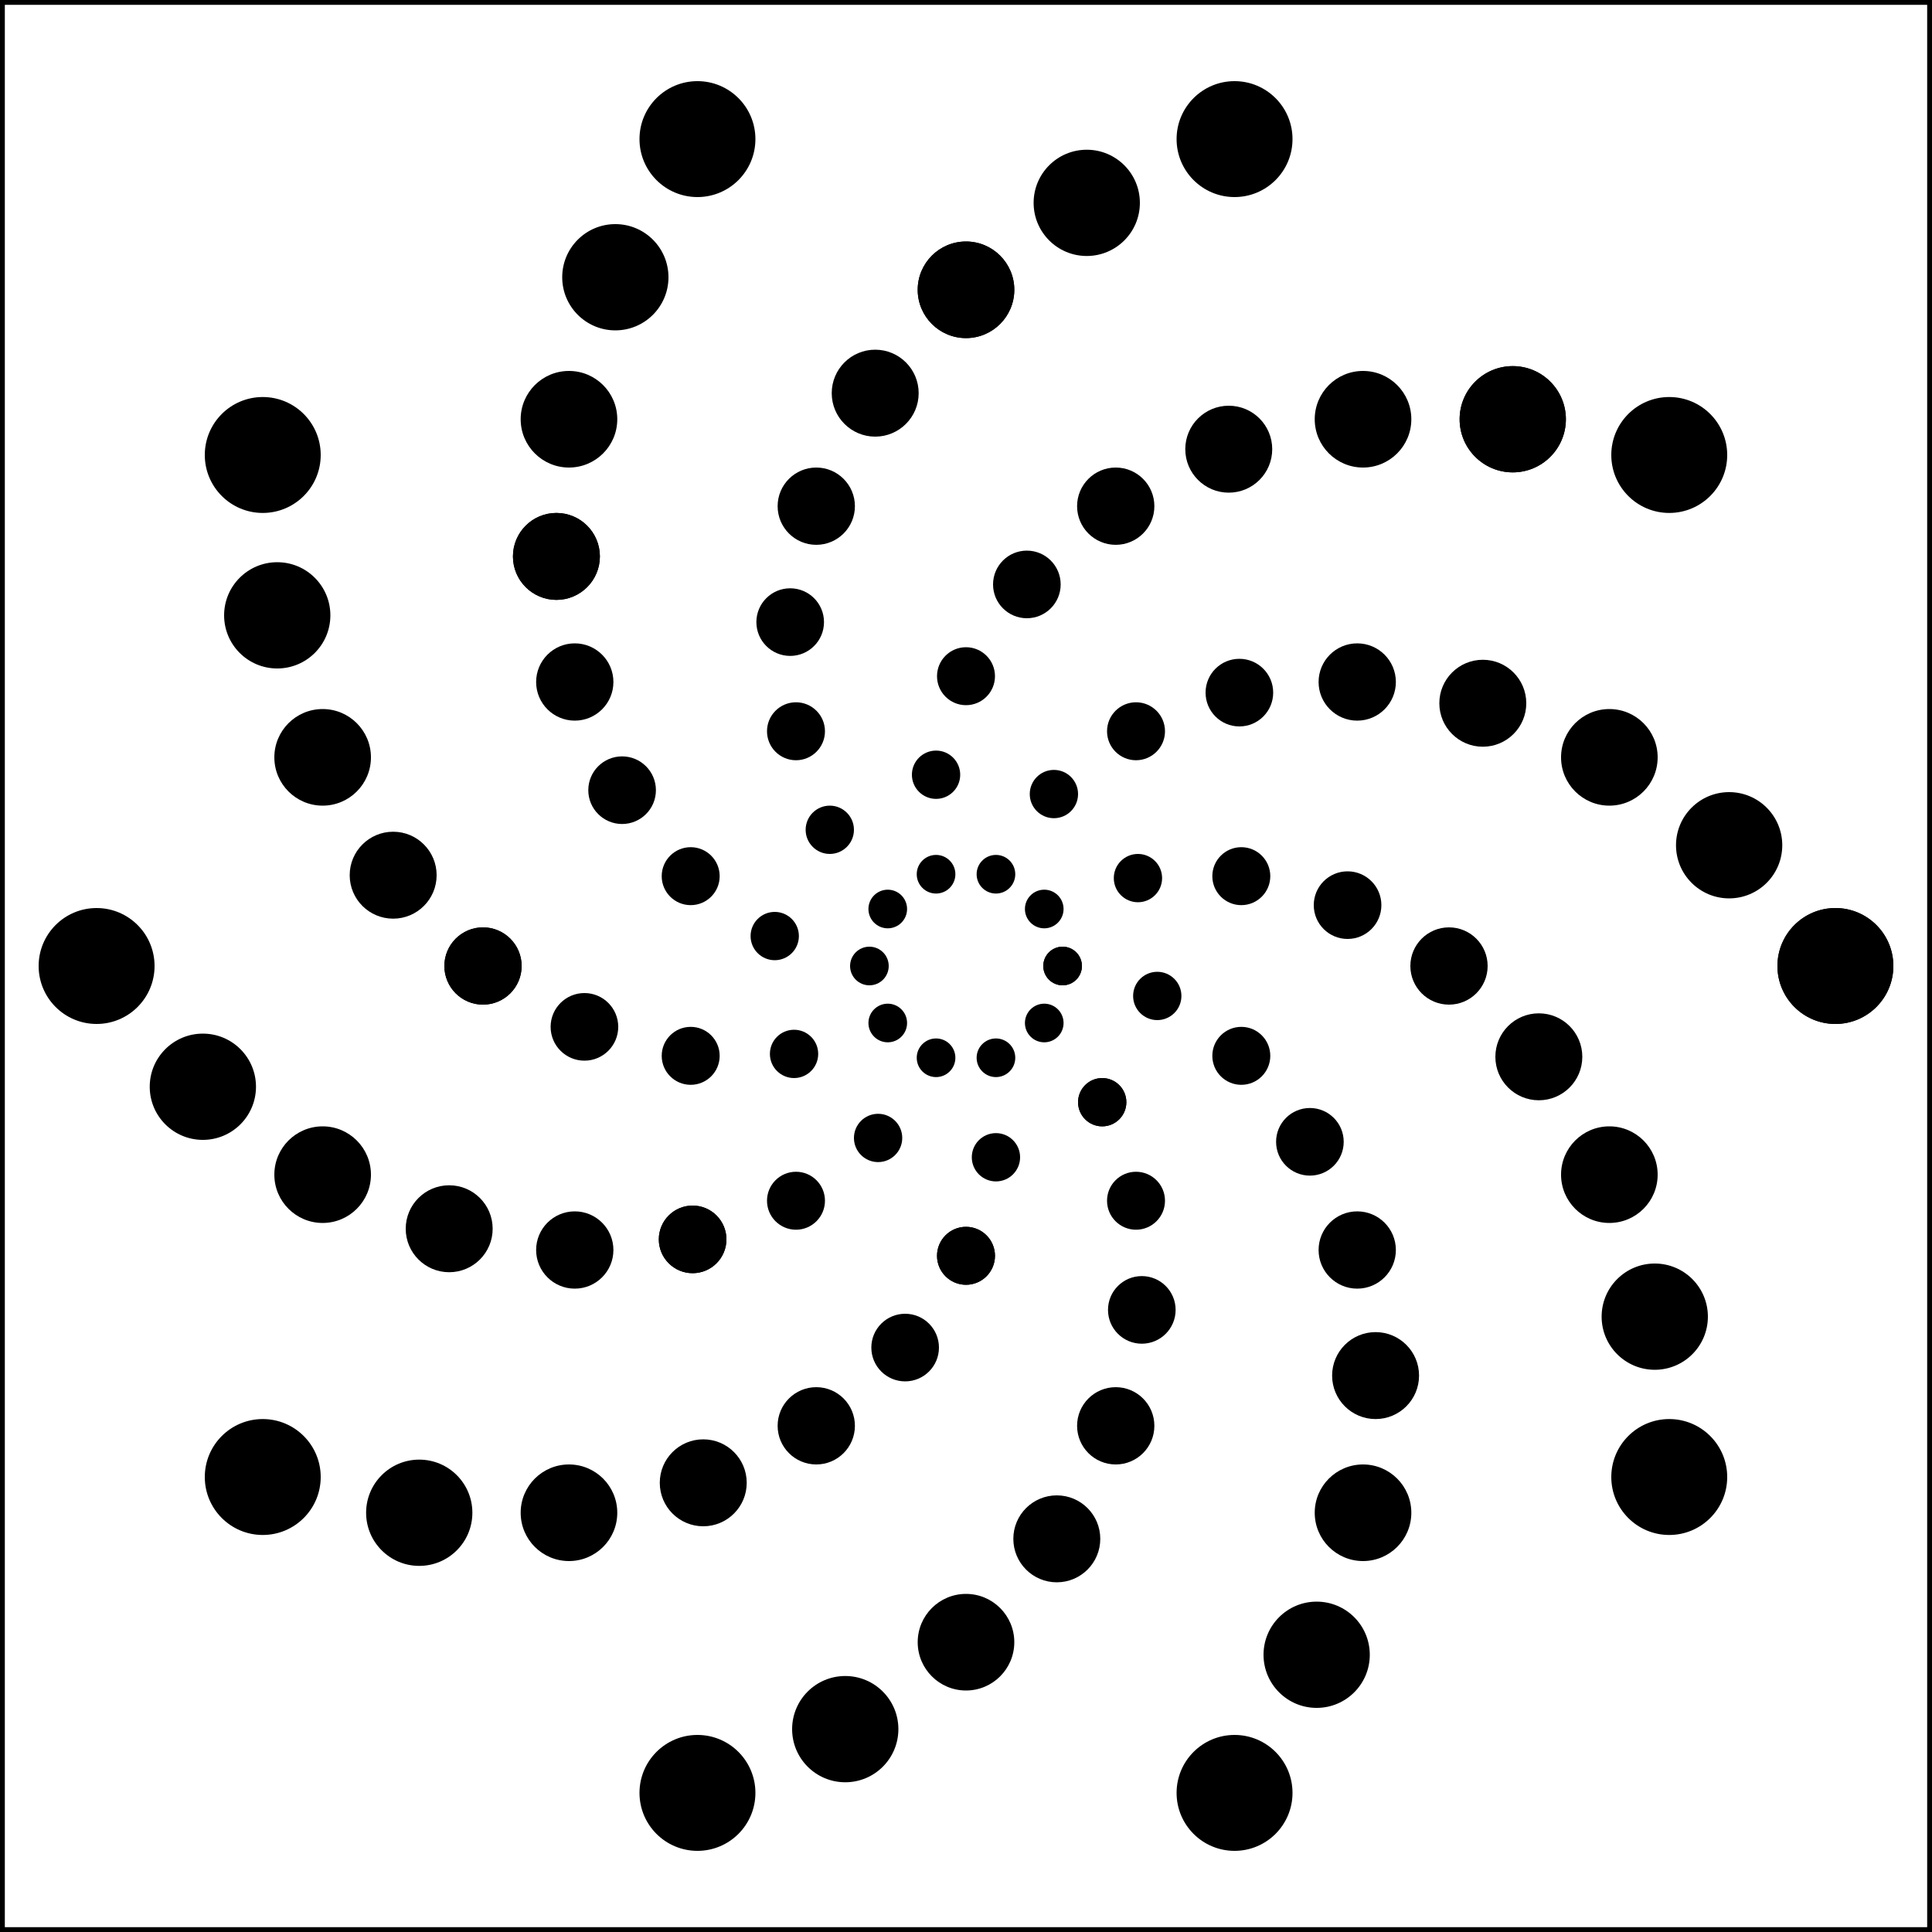 <?xml version='1.0' encoding='UTF-8' standalone='no'?>
<svg width="200" height="200" xmlns="http://www.w3.org/2000/svg">
  <rect width="100%" height="100%" fill="#808080" stroke="none"/>
  <g opacity="1.0">
    <rect x="0" y="0" width="200" height="200" fill="white" stroke="black" stroke-width="1"/>
    <circle cx="110.0" cy="100.0" r="2.0" fill="black"/>
    <circle cx="108.1" cy="105.9" r="2.0" fill="black"/>
    <circle cx="103.1" cy="109.5" r="2.0" fill="black"/>
    <circle cx="96.9" cy="109.5" r="2.0" fill="black"/>
    <circle cx="91.9" cy="105.9" r="2.0" fill="black"/>
    <circle cx="90.0" cy="100.0" r="2.0" fill="black"/>
    <circle cx="91.9" cy="94.1" r="2.0" fill="black"/>
    <circle cx="96.9" cy="90.5" r="2.0" fill="black"/>
    <circle cx="103.1" cy="90.5" r="2.0" fill="black"/>
    <circle cx="108.1" cy="94.1" r="2.0" fill="black"/>
    <circle cx="110.0" cy="100.0" r="2.0" fill="black"/>
    <circle cx="114.1" cy="114.1" r="2.5" fill="black"/>
    <circle cx="103.1" cy="119.8" r="2.5" fill="black"/>
    <circle cx="90.9" cy="117.8" r="2.5" fill="black"/>
    <circle cx="82.2" cy="109.1" r="2.5" fill="black"/>
    <circle cx="80.2" cy="96.9" r="2.5" fill="black"/>
    <circle cx="85.9" cy="85.9" r="2.5" fill="black"/>
    <circle cx="96.9" cy="80.2" r="2.5" fill="black"/>
    <circle cx="109.1" cy="82.2" r="2.5" fill="black"/>
    <circle cx="117.8" cy="90.9" r="2.5" fill="black"/>
    <circle cx="119.8" cy="103.1" r="2.5" fill="black"/>
    <circle cx="114.1" cy="114.1" r="2.5" fill="black"/>
    <circle cx="100.0" cy="130.0" r="3.0" fill="black"/>
    <circle cx="82.4" cy="124.3" r="3.0" fill="black"/>
    <circle cx="71.5" cy="109.3" r="3.0" fill="black"/>
    <circle cx="71.5" cy="90.7" r="3.0" fill="black"/>
    <circle cx="82.4" cy="75.7" r="3.0" fill="black"/>
    <circle cx="100.0" cy="70.0" r="3.0" fill="black"/>
    <circle cx="117.6" cy="75.7" r="3.0" fill="black"/>
    <circle cx="128.5" cy="90.7" r="3.0" fill="black"/>
    <circle cx="128.5" cy="109.3" r="3.0" fill="black"/>
    <circle cx="117.6" cy="124.3" r="3.0" fill="black"/>
    <circle cx="100.0" cy="130.0" r="3.0" fill="black"/>
    <circle cx="71.7" cy="128.3" r="3.5" fill="black"/>
    <circle cx="60.5" cy="106.3" r="3.5" fill="black"/>
    <circle cx="64.4" cy="81.8" r="3.5" fill="black"/>
    <circle cx="81.8" cy="64.4" r="3.5" fill="black"/>
    <circle cx="106.3" cy="60.5" r="3.5" fill="black"/>
    <circle cx="128.3" cy="71.7" r="3.5" fill="black"/>
    <circle cx="139.5" cy="93.7" r="3.5" fill="black"/>
    <circle cx="135.6" cy="118.2" r="3.5" fill="black"/>
    <circle cx="118.2" cy="135.6" r="3.5" fill="black"/>
    <circle cx="93.7" cy="139.5" r="3.5" fill="black"/>
    <circle cx="71.7" cy="128.3" r="3.5" fill="black"/>
    <circle cx="50.0" cy="100.0" r="4.0" fill="black"/>
    <circle cx="59.5" cy="70.6" r="4.0" fill="black"/>
    <circle cx="84.5" cy="52.4" r="4.0" fill="black"/>
    <circle cx="115.5" cy="52.4" r="4.0" fill="black"/>
    <circle cx="140.5" cy="70.6" r="4.0" fill="black"/>
    <circle cx="150.0" cy="100.0" r="4.0" fill="black"/>
    <circle cx="140.5" cy="129.4" r="4.0" fill="black"/>
    <circle cx="115.5" cy="147.6" r="4.0" fill="black"/>
    <circle cx="84.5" cy="147.6" r="4.0" fill="black"/>
    <circle cx="59.5" cy="129.4" r="4.0" fill="black"/>
    <circle cx="50.0" cy="100.0" r="4.0" fill="black"/>
    <circle cx="57.6" cy="57.6" r="4.5" fill="black"/>
    <circle cx="90.6" cy="40.7" r="4.5" fill="black"/>
    <circle cx="127.2" cy="46.5" r="4.5" fill="black"/>
    <circle cx="153.5" cy="72.8" r="4.5" fill="black"/>
    <circle cx="159.3" cy="109.4" r="4.5" fill="black"/>
    <circle cx="142.4" cy="142.4" r="4.5" fill="black"/>
    <circle cx="109.4" cy="159.3" r="4.5" fill="black"/>
    <circle cx="72.8" cy="153.5" r="4.5" fill="black"/>
    <circle cx="46.5" cy="127.2" r="4.5" fill="black"/>
    <circle cx="40.7" cy="90.6" r="4.5" fill="black"/>
    <circle cx="57.6" cy="57.6" r="4.5" fill="black"/>
    <circle cx="100.0" cy="30.0" r="5.0" fill="black"/>
    <circle cx="141.1" cy="43.4" r="5.0" fill="black"/>
    <circle cx="166.6" cy="78.4" r="5.0" fill="black"/>
    <circle cx="166.6" cy="121.6" r="5.0" fill="black"/>
    <circle cx="141.1" cy="156.6" r="5.0" fill="black"/>
    <circle cx="100.0" cy="170.0" r="5.0" fill="black"/>
    <circle cx="58.9" cy="156.6" r="5.0" fill="black"/>
    <circle cx="33.4" cy="121.6" r="5.0" fill="black"/>
    <circle cx="33.4" cy="78.4" r="5.0" fill="black"/>
    <circle cx="58.9" cy="43.4" r="5.0" fill="black"/>
    <circle cx="100.0" cy="30.0" r="5.0" fill="black"/>
    <circle cx="156.6" cy="43.4" r="5.5" fill="black"/>
    <circle cx="179.0" cy="87.5" r="5.5" fill="black"/>
    <circle cx="171.3" cy="136.3" r="5.5" fill="black"/>
    <circle cx="136.3" cy="171.3" r="5.5" fill="black"/>
    <circle cx="87.5" cy="179.0" r="5.5" fill="black"/>
    <circle cx="43.4" cy="156.6" r="5.5" fill="black"/>
    <circle cx="21.0" cy="112.5" r="5.5" fill="black"/>
    <circle cx="28.7" cy="63.7" r="5.5" fill="black"/>
    <circle cx="63.7" cy="28.7" r="5.5" fill="black"/>
    <circle cx="112.5" cy="21.0" r="5.5" fill="black"/>
    <circle cx="156.6" cy="43.4" r="5.5" fill="black"/>
    <circle cx="190.0" cy="100.0" r="6.0" fill="black"/>
    <circle cx="172.8" cy="152.9" r="6.0" fill="black"/>
    <circle cx="127.8" cy="185.6" r="6.0" fill="black"/>
    <circle cx="72.2" cy="185.6" r="6.0" fill="black"/>
    <circle cx="27.2" cy="152.9" r="6.0" fill="black"/>
    <circle cx="10.0" cy="100.0" r="6.0" fill="black"/>
    <circle cx="27.2" cy="47.1" r="6.0" fill="black"/>
    <circle cx="72.2" cy="14.4" r="6.0" fill="black"/>
    <circle cx="127.8" cy="14.4" r="6.0" fill="black"/>
    <circle cx="172.8" cy="47.1" r="6.0" fill="black"/>
    <circle cx="190.0" cy="100.0" r="6.0" fill="black"/>
  </g>
</svg>
